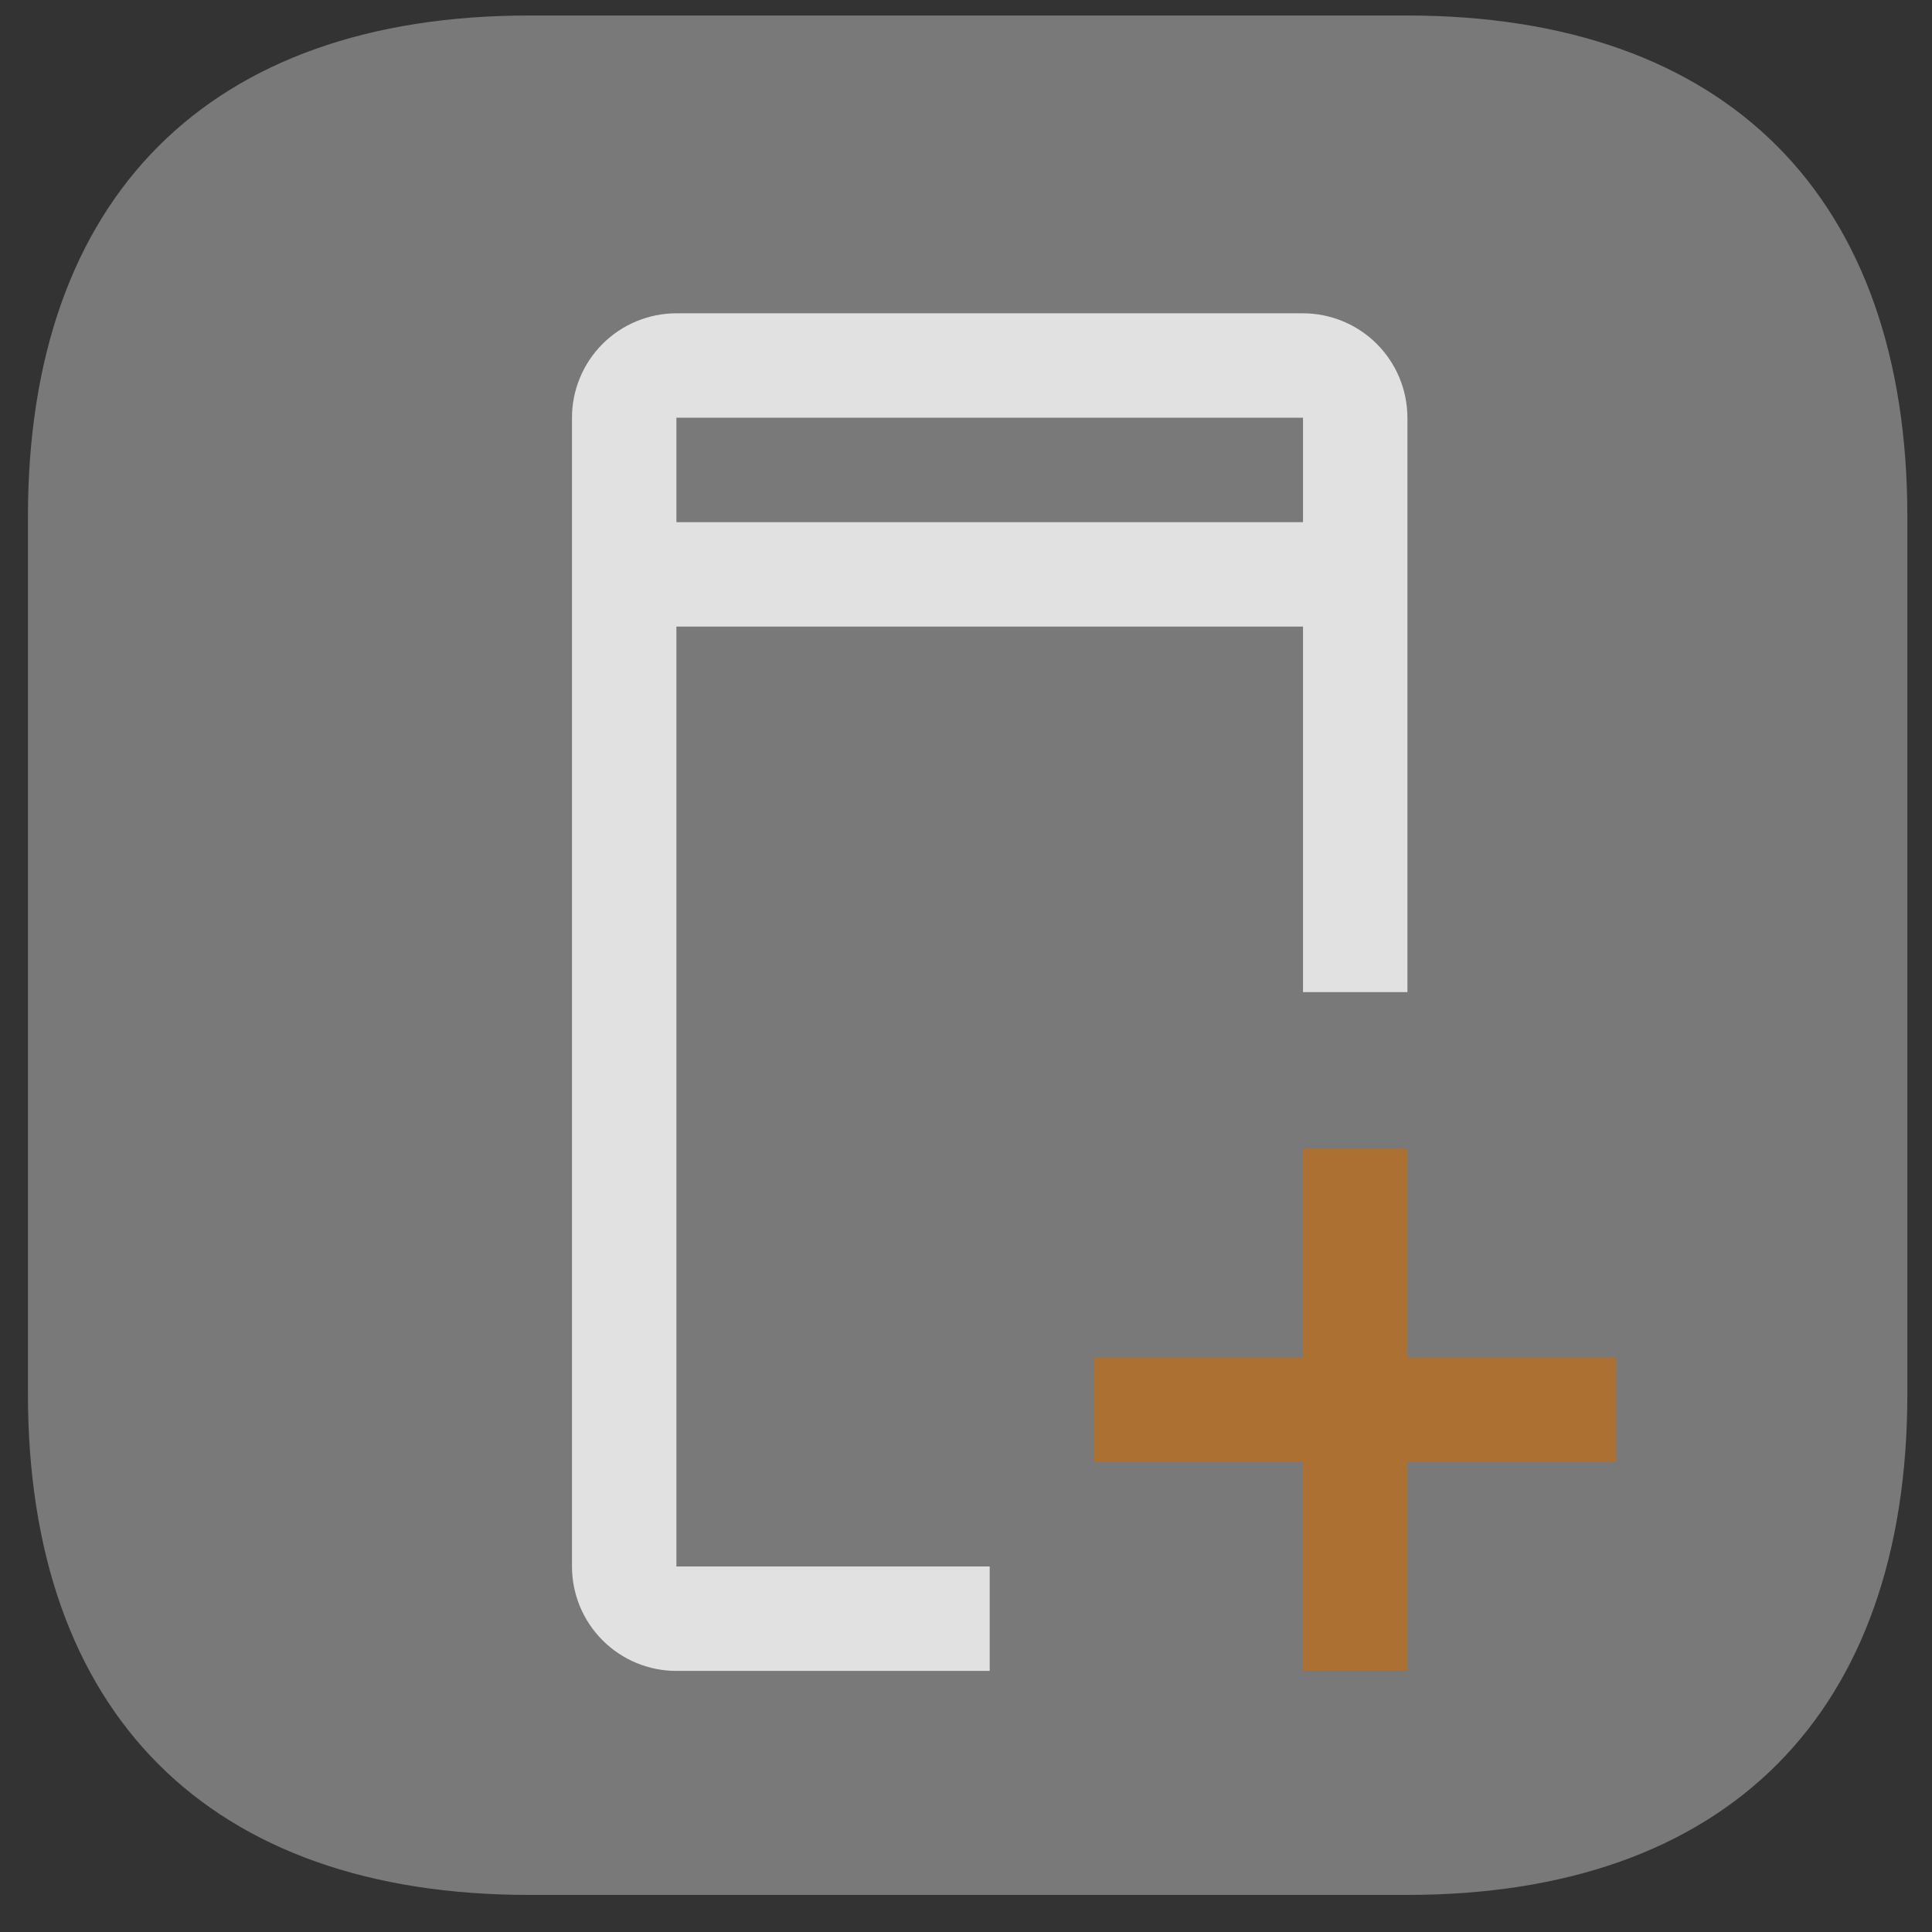 <svg width="37" height="37" viewBox="0 0 37 37" fill="none" xmlns="http://www.w3.org/2000/svg">
<rect x="0" y="0" width="37" height="37" fill="#333333" stroke="none"/>
<g opacity="0.85" clip-path="url(#clip0_239_36)">
<path opacity="0.4" d="M26.946 0.297H10.133C4.006 0.297 0.535 3.768 0.535 9.895V26.692C0.535 32.819 4.006 36.29 10.133 36.29H26.946C33.072 36.29 36.528 32.819 36.528 26.692V9.895C36.528 3.768 33.072 0.297 26.946 0.297Z" fill="white"/>
<g clip-path="url(#clip1_239_36)">
<path d="M30.954 26H26.954V22H24.954V26H20.954V28H24.954V32H26.954V28H30.954V26Z" fill="#C17B31"/>
<path d="M12.954 30V12H24.954V19H26.954V8C26.953 7.47 26.742 6.961 26.367 6.586C25.992 6.211 25.484 6.001 24.954 6H12.954C12.423 6.001 11.915 6.211 11.54 6.586C11.165 6.961 10.954 7.47 10.954 8V30C10.954 30.53 11.165 31.039 11.54 31.414C11.915 31.789 12.423 32 12.954 32H18.954V30H12.954ZM12.954 8H24.954V10H12.954V8Z" fill="white"/>
</g>
</g>
<defs>
<clipPath id="clip0_239_36">
<rect width="36.498" height="36.498" fill="white" transform="translate(0.251 0.297)"/>
</clipPath>
<clipPath id="clip1_239_36">
<rect width="32" height="32" fill="white" transform="translate(2.954 2)"/>
</clipPath>
</defs>
</svg>
